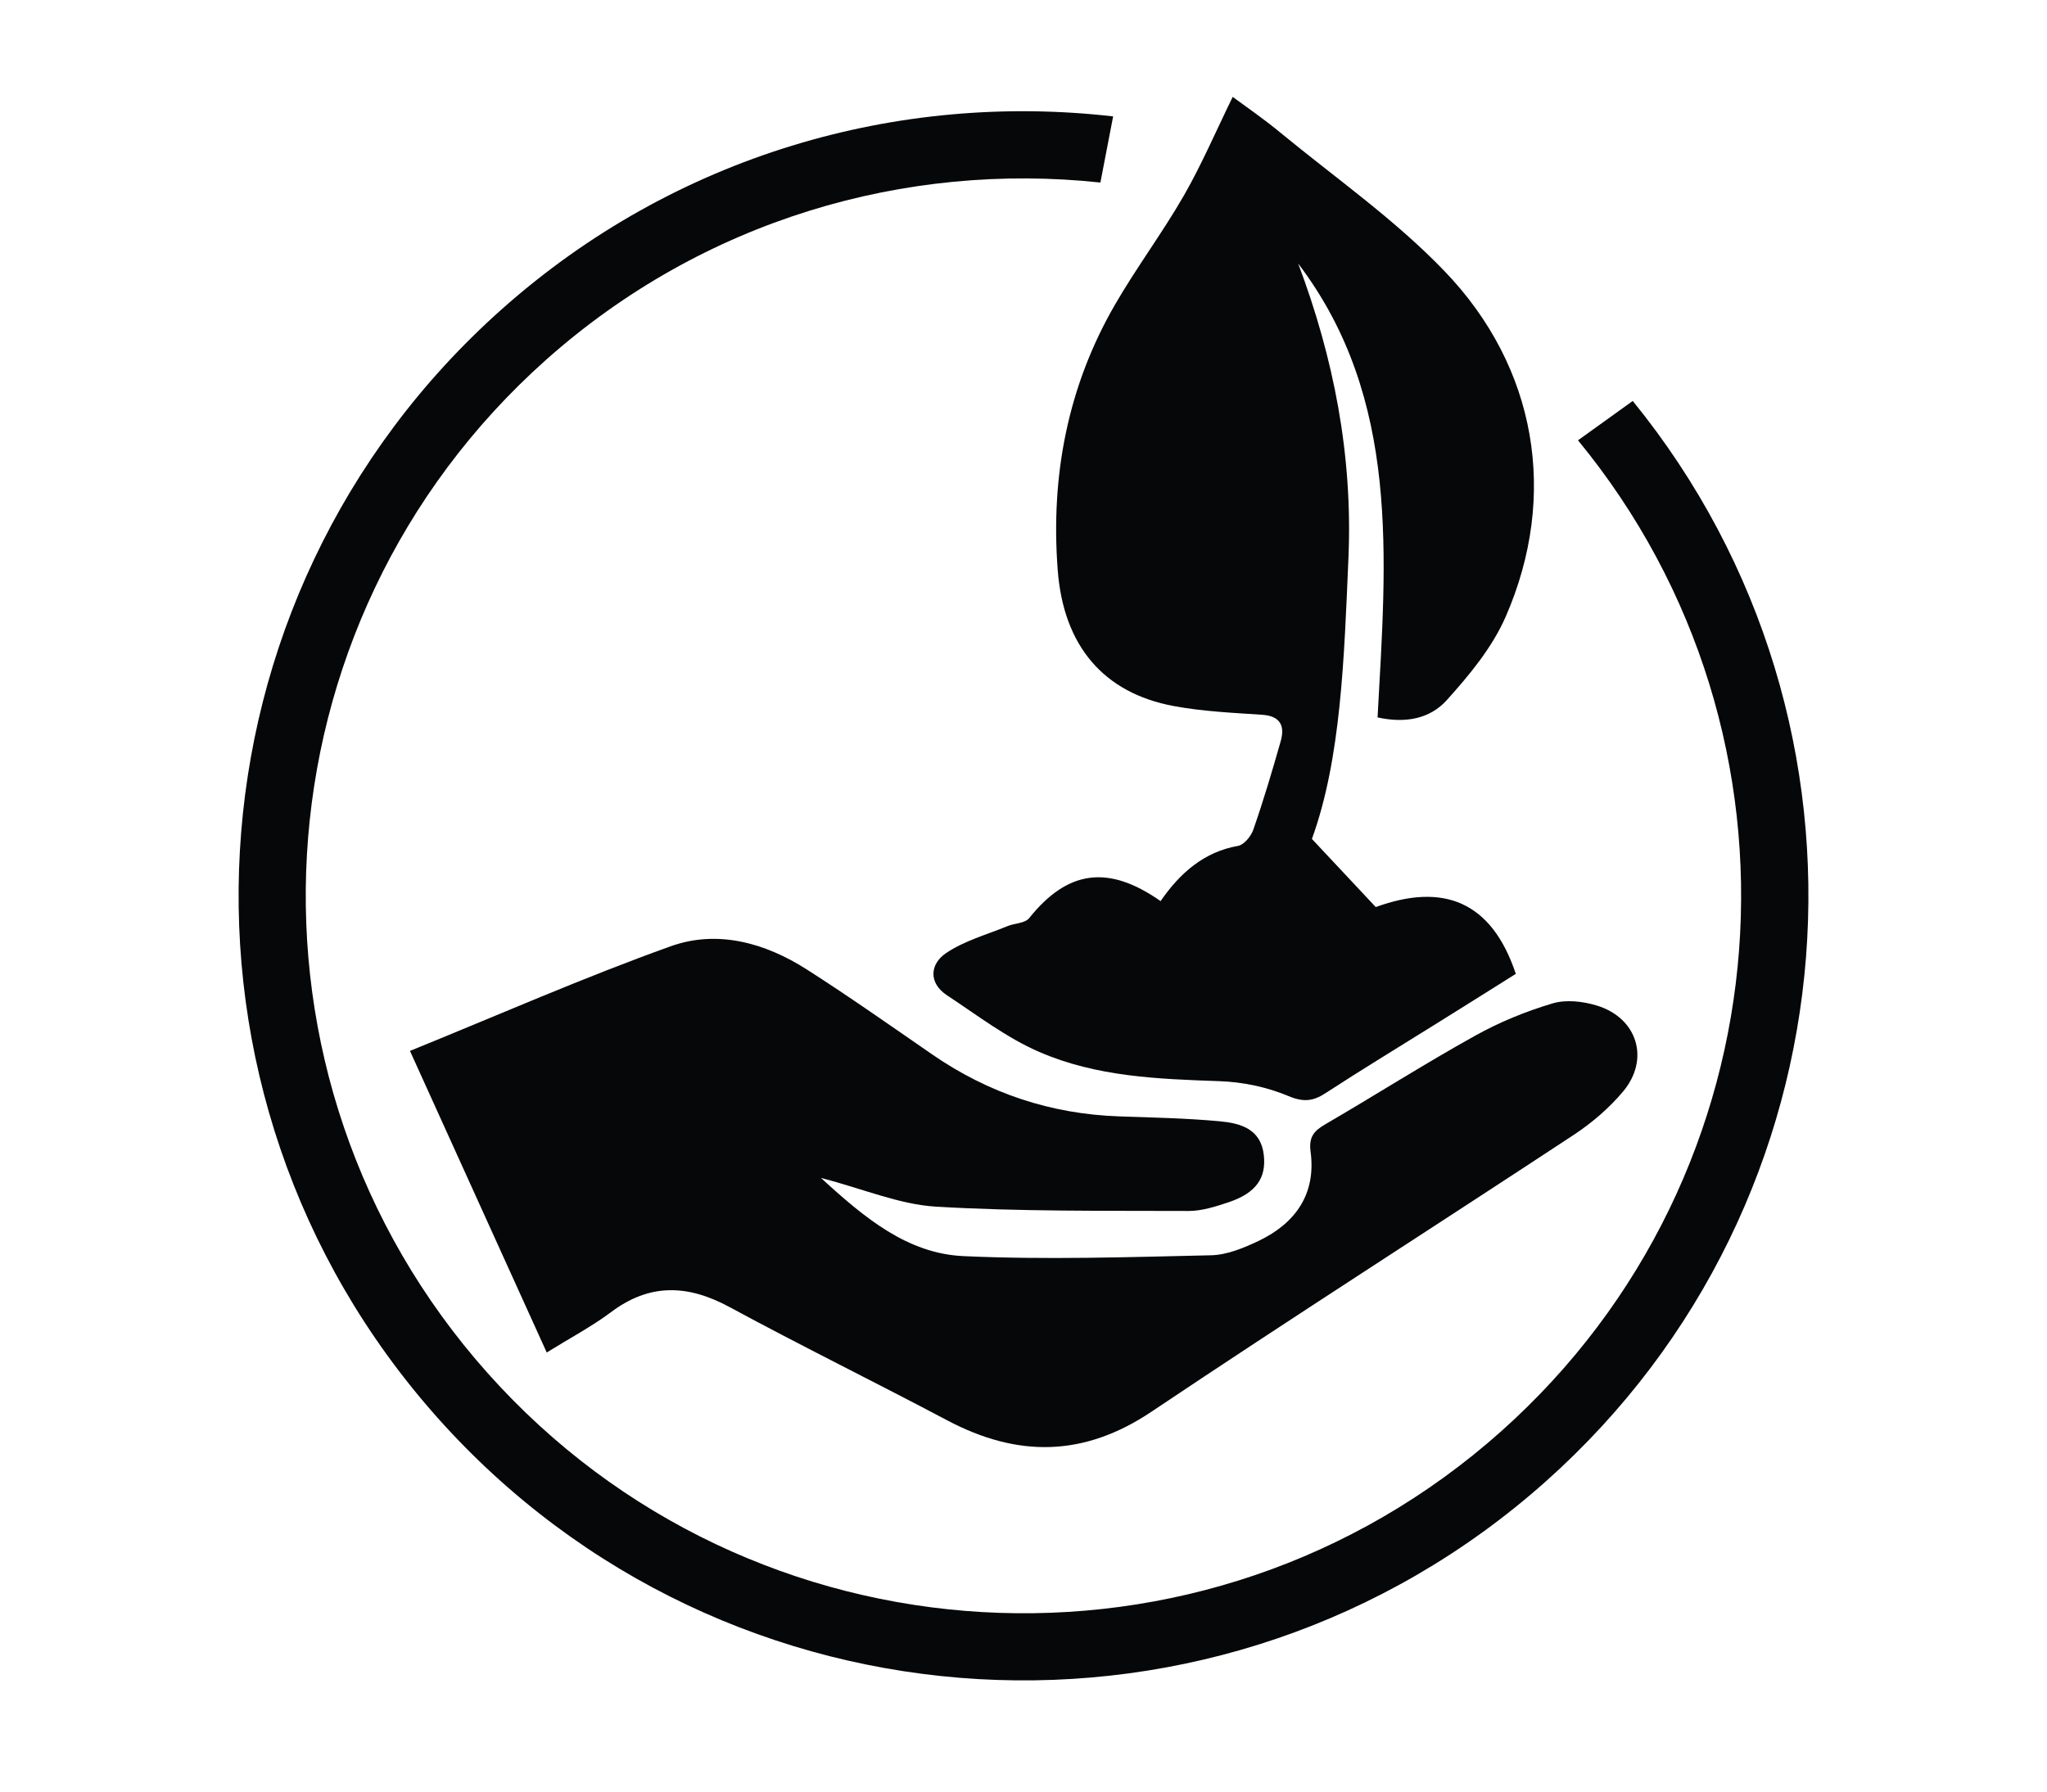 <?xml version="1.0" encoding="utf-8"?>
<!-- Generator: Adobe Illustrator 22.0.0, SVG Export Plug-In . SVG Version: 6.00 Build 0)  -->
<svg version="1.1" id="Capa_1" xmlns="http://www.w3.org/2000/svg" xmlns:xlink="http://www.w3.org/1999/xlink" x="0px" y="0px"
	 viewBox="0 0 123.78 108.37" enable-background="new 0 0 123.78 108.37" xml:space="preserve">
<g>
	<defs>
		<rect id="SVGID_1_" width="123.78" height="108.37"/>
	</defs>
	<clipPath id="SVGID_2_">
		<use xlink:href="#SVGID_1_"  overflow="visible"/>
	</clipPath>
	<path clip-path="url(#SVGID_2_)" fill="#060708" d="M33.06,81.8c-2.76-6.09-5.44-12-8.27-18.24c5.35-2.17,10.49-4.44,15.77-6.33
		c2.82-1.01,5.7-0.21,8.22,1.4c2.58,1.65,5.08,3.41,7.6,5.15c3.41,2.35,7.17,3.6,11.31,3.74c2.04,0.07,4.08,0.11,6.11,0.3
		c1.22,0.12,2.44,0.46,2.62,2.03c0.16,1.39-0.46,2.3-2.12,2.86c-0.78,0.26-1.61,0.53-2.41,0.53c-5.1-0.02-10.2,0.04-15.28-0.26
		c-2.22-0.13-4.39-1.07-6.97-1.74c2.67,2.45,5.24,4.57,8.6,4.73c4.99,0.23,10,0.06,14.99-0.05c0.98-0.02,1.99-0.45,2.9-0.88
		c2.22-1.07,3.46-2.84,3.12-5.38c-0.12-0.91,0.21-1.27,0.92-1.68c3.02-1.76,5.97-3.64,9.03-5.34c1.47-0.82,3.06-1.47,4.67-1.95
		c0.82-0.25,1.86-0.13,2.7,0.13c2.44,0.75,3.21,3.24,1.58,5.19c-0.83,0.99-1.85,1.87-2.93,2.59c-8.52,5.61-17.12,11.1-25.59,16.78
		c-4.1,2.75-8.1,2.77-12.34,0.53c-4.38-2.32-8.82-4.5-13.18-6.86c-2.53-1.37-4.84-1.45-7.19,0.33
		C35.75,80.25,34.46,80.93,33.06,81.8"/>
	<path clip-path="url(#SVGID_2_)" fill="#060708" d="M79.33,50.74c1.41,1.51,2.49,2.65,3.86,4.12c4.07-1.48,7-0.37,8.47,4.04
		c-1.64,1.03-3.31,2.08-4.98,3.12c-2.18,1.36-4.37,2.69-6.52,4.09c-0.76,0.5-1.35,0.56-2.25,0.18c-1.31-0.55-2.76-0.85-4.17-0.9
		c-3.71-0.13-7.43-0.26-10.9-1.77c-1.97-0.85-3.75-2.22-5.57-3.42c-1.14-0.75-1.04-1.89-0.07-2.55c1.12-0.76,2.47-1.12,3.73-1.64
		c0.44-0.18,1.05-0.16,1.31-0.49c2.31-2.88,4.76-3.25,7.94-1.02c1.17-1.7,2.63-2.98,4.68-3.34c0.36-0.06,0.79-0.58,0.93-0.99
		c0.61-1.75,1.14-3.54,1.65-5.33c0.29-1.01-0.09-1.54-1.12-1.61c-1.79-0.12-3.59-0.2-5.36-0.53c-4.22-0.79-6.65-3.63-7-8.21
		c-0.44-5.74,0.62-11.15,3.46-16.06c1.3-2.25,2.86-4.33,4.16-6.59c1.07-1.86,1.93-3.87,2.96-5.98c0.84,0.62,1.89,1.34,2.88,2.16
		c3.34,2.75,6.91,5.24,9.92,8.37c5.6,5.82,6.89,13.59,3.72,20.88c-0.82,1.89-2.21,3.56-3.58,5.08c-1.02,1.13-2.5,1.41-4.18,1.04
		c0.52-9.61,1.41-19.27-4.8-27.45c2.15,5.71,3.3,11.59,3.04,17.78C81.28,39.81,81.09,45.9,79.33,50.74"/>
	<rect x="-63" y="37.37" clip-path="url(#SVGID_2_)" fill="#38529C" width="28.5" height="9.5"/>
	<path clip-path="url(#SVGID_2_)" fill="#060708" d="M98.73,24.25l-3.31,2.38c14.72,17.9,12.8,44.38-4.65,59.94
		c-17.89,15.95-45.33,14.37-61.28-3.52c-15.95-17.89-14.37-45.33,3.52-61.28c9.53-8.49,21.77-11.99,33.53-10.73l0.77-4
		c-12.97-1.49-26.49,2.32-37,11.69C10.74,36.18,9.02,66.18,26.46,85.75s47.44,21.29,67.01,3.85
		C112.5,72.65,114.65,43.82,98.73,24.25z"/>
</g>
</svg>
